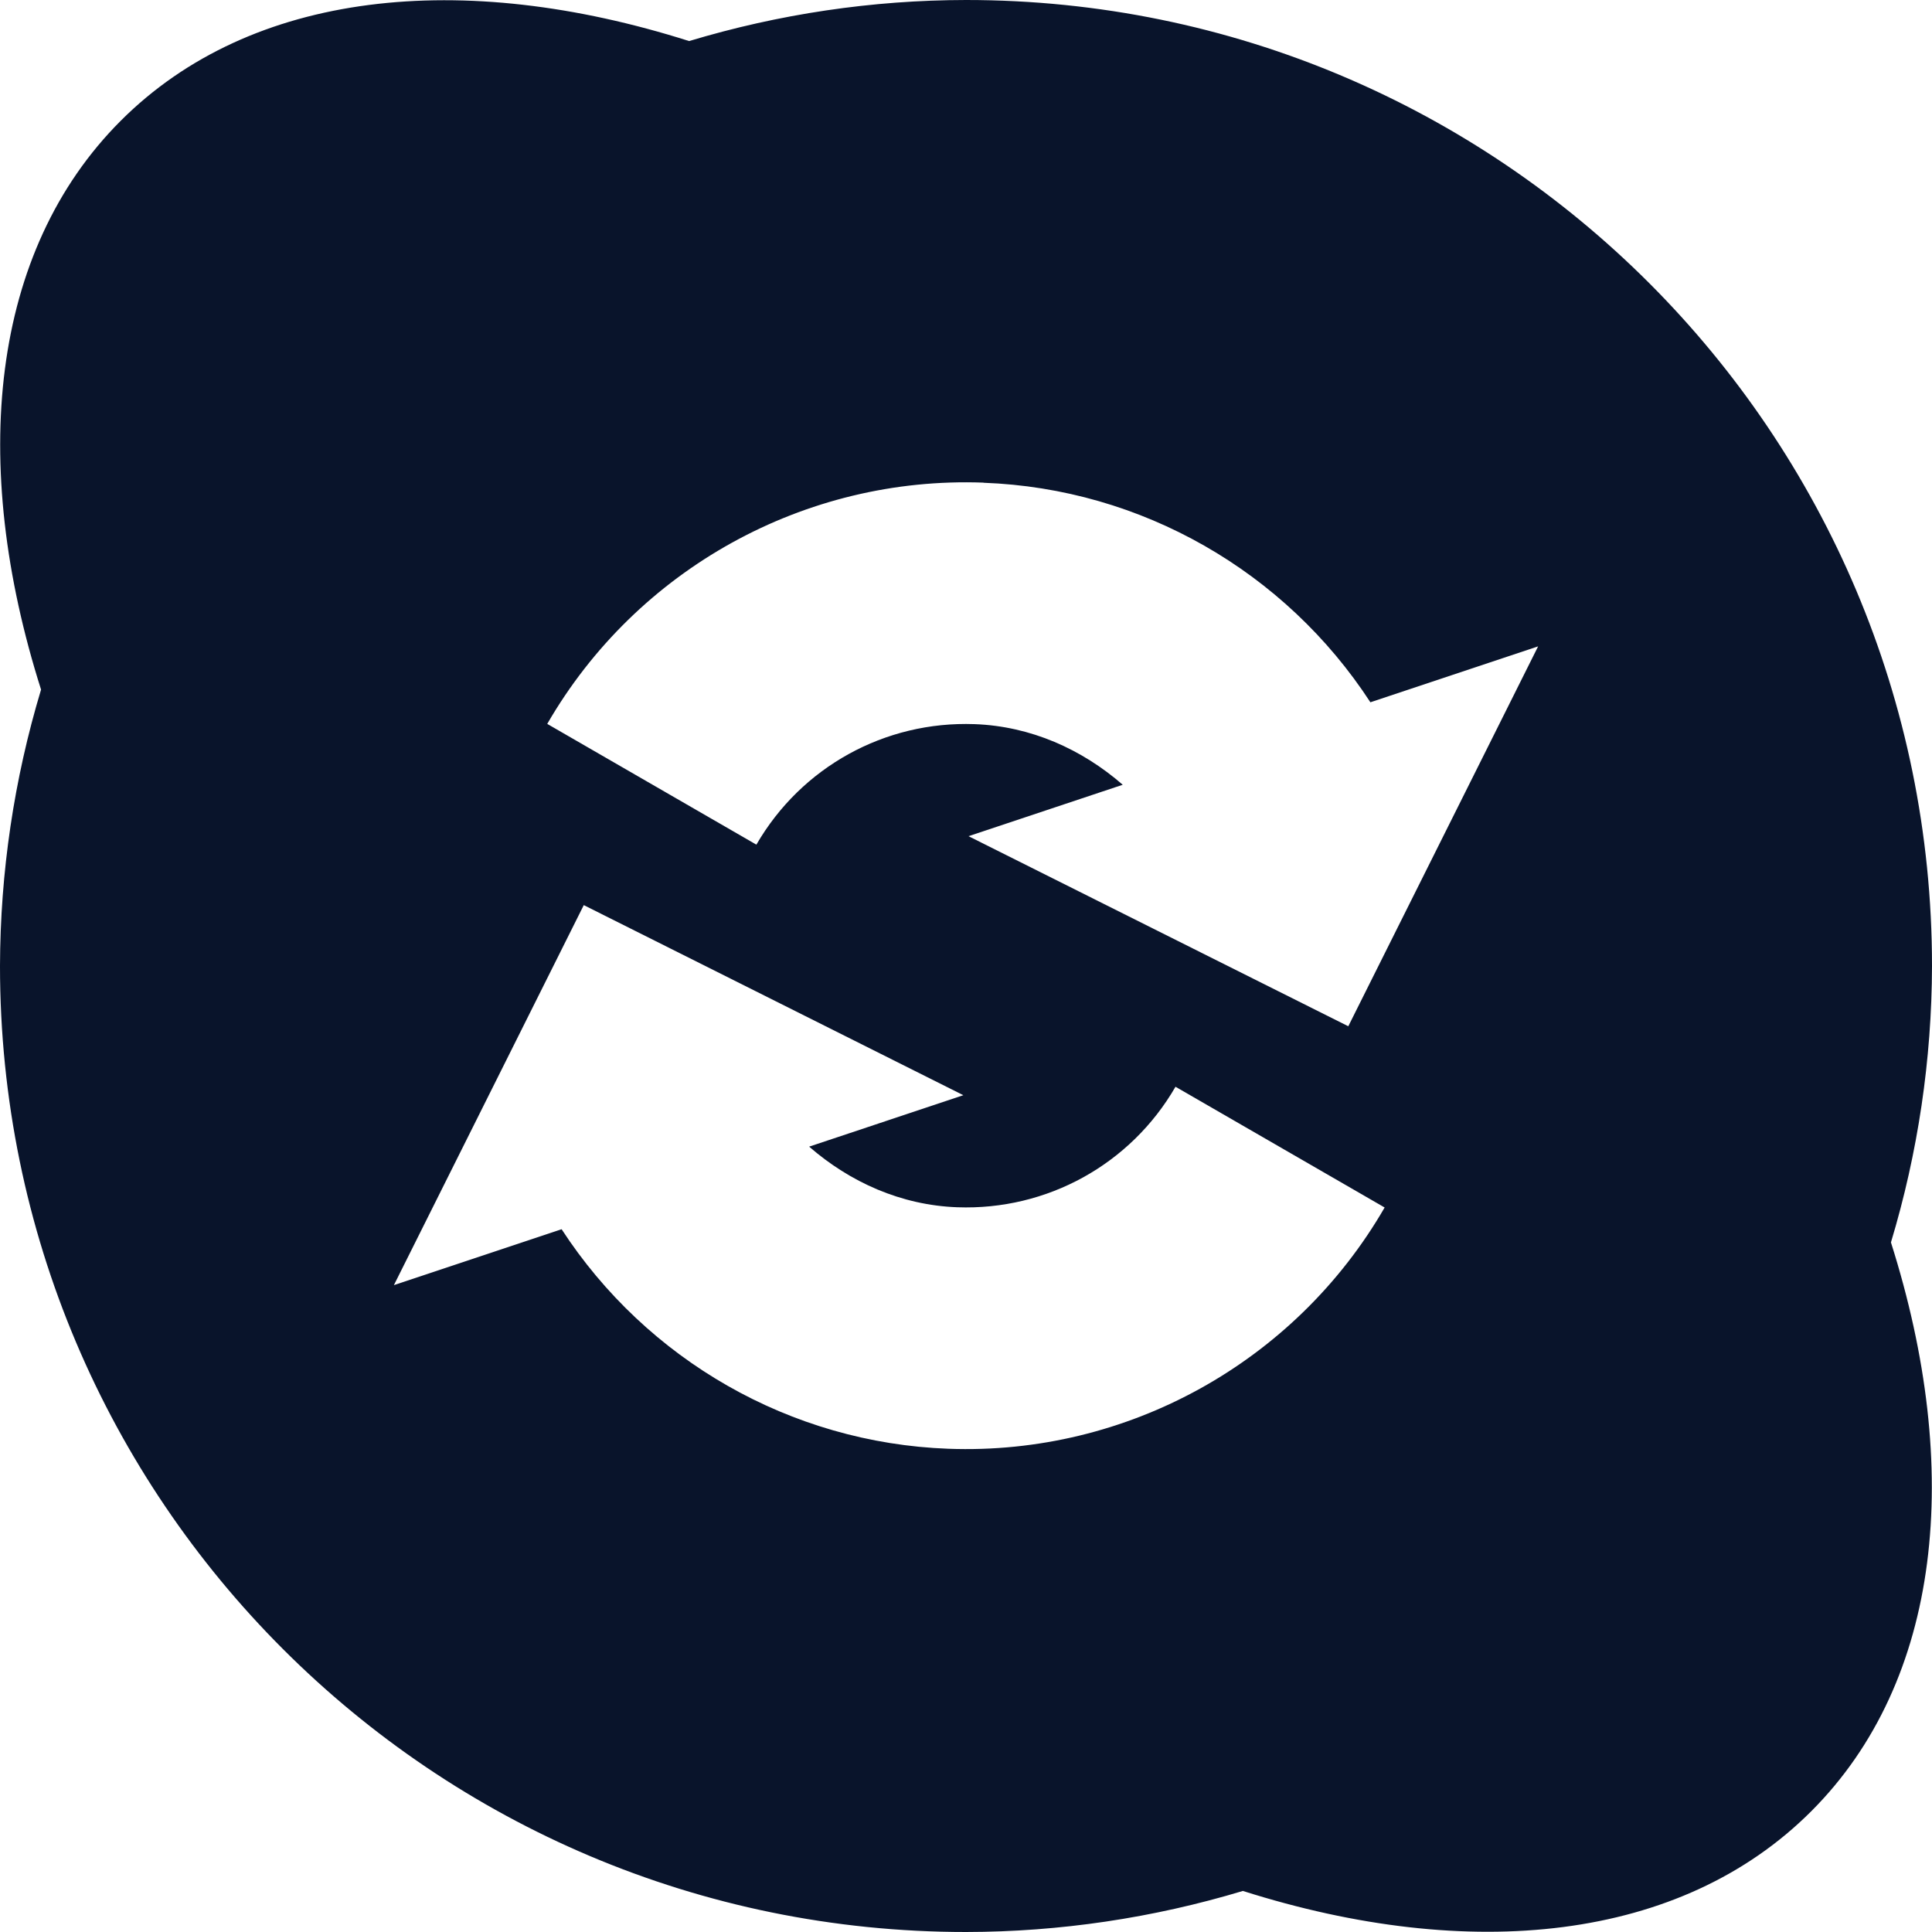 <svg xmlns="http://www.w3.org/2000/svg" viewBox="0 0 16 16">
 <path d="m8 0c-0.777 1e-3 -1.549 0.116-2.293 0.34-1.878-0.596-3.626-0.421-4.707 0.66s-1.257 2.832-0.66 4.711c-0.224 0.743-0.338 1.514-0.34 2.289 0 4.418 3.582 8 8 8 0.777-1e-3 1.549-0.116 2.293-0.34 1.878 0.596 3.626 0.421 4.707-0.66s1.257-2.832 0.66-4.711c0.224-0.743 0.338-1.514 0.34-2.289 0-4.418-3.582-8-8-8zm0.146 3.998c1.309 0.048 2.499 0.737 3.203 1.818l1.389-0.463-1.572 3.146-3.145-1.574 1.277-0.426c-0.338-0.294-0.761-0.485-1.227-0.502-0.743-0.027-1.435 0.355-1.807 0.998l-1.732-1c0.741-1.282 2.133-2.053 3.613-1.998zm-3.313 3.498h2e-3l3.143 1.574-1.277 0.426c0.338 0.294 0.761 0.485 1.227 0.502 0.743 0.027 1.435-0.355 1.807-0.998l1.732 1c-0.741 1.282-2.133 2.053-3.613 1.998-1.309-0.048-2.499-0.737-3.203-1.818l-1.389 0.463 1.572-3.146z" fill="#09142b" />
</svg>